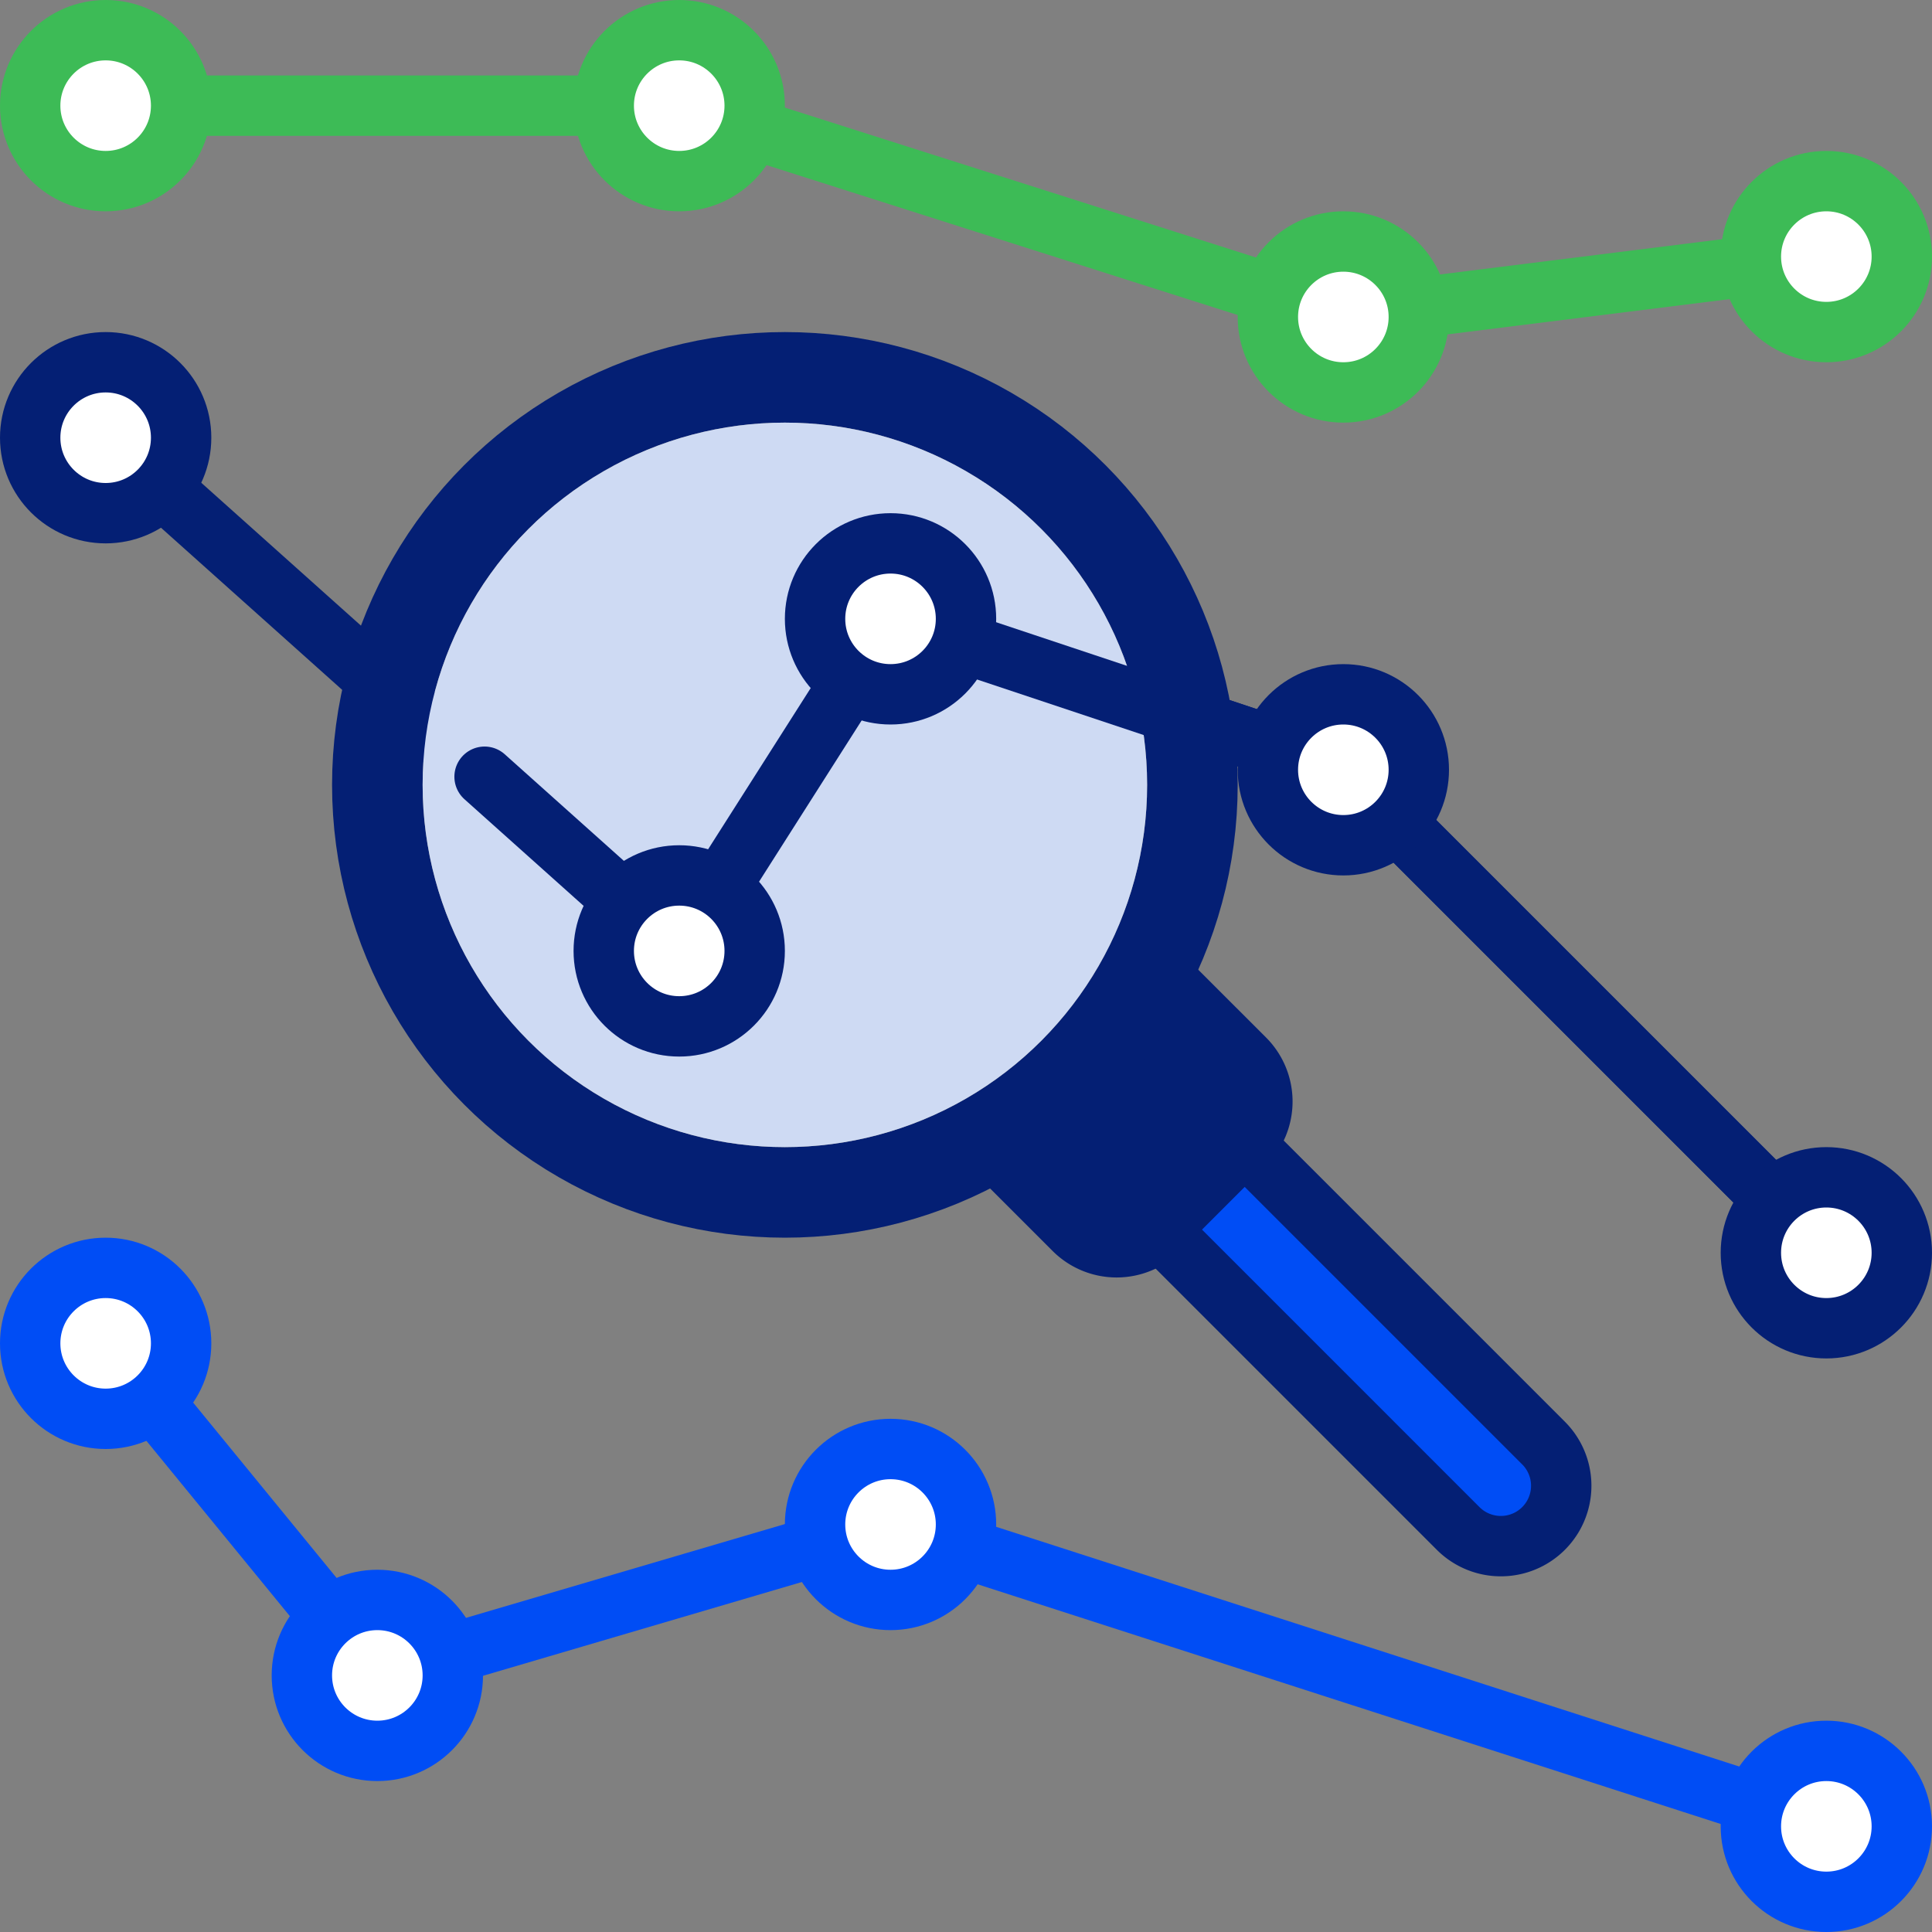 <svg width="64" height="64" xmlns="http://www.w3.org/2000/svg"><rect width="100%" height="100%" fill="#808080" stroke="none"/><g fill="none" fill-rule="evenodd"><g transform="translate(1 12)" stroke="#041F74" stroke-linejoin="round" stroke-width="2"><path stroke-linecap="round" d="M2.5 2.5l19 17 7-11 15 5 16 16"/><circle fill="#FFF" cx="2.5" cy="2.5" r="2.5"/></g><g transform="translate(1 42)" stroke="#004DF5" stroke-linejoin="round" stroke-width="2"><path stroke-linecap="round" d="M2.5 2.5l9 11 17-5 31 10"/><circle fill="#FFF" cx="2.5" cy="2.5" r="2.5"/><circle fill="#FFF" cx="11.5" cy="13.5" r="2.5"/><circle fill="#FFF" cx="28.5" cy="8.5" r="2.5"/><circle fill="#FFF" cx="59.5" cy="18.5" r="2.5"/></g><g transform="translate(1 1)" stroke="#3DBB56" stroke-linejoin="round" stroke-width="2"><path stroke-linecap="round" d="M2.5 2.5h19l22 7 16-2"/><circle fill="#FFF" cx="2.5" cy="2.5" r="2.5"/><circle fill="#FFF" cx="21.5" cy="2.5" r="2.5"/><circle fill="#FFF" cx="43.5" cy="9.5" r="2.5"/><circle fill="#FFF" cx="59.5" cy="7.5" r="2.5"/></g><g transform="translate(11 11)"><path d="M24.575 26.904l2.829-2.829 12.728 12.728a2 2 0 11-2.829 2.829L24.575 26.904h0z" stroke="#041F74" stroke-width="2" fill="#004DF5" stroke-linejoin="round"/><path d="M20.333 26.904l7.07-7.071 3.536 3.535a3 3 0 010 4.243l-2.828 2.828a3 3 0 01-4.243 0l-3.535-3.535z" fill="#041F74"/><circle stroke="#041F74" stroke-width="3" cx="15" cy="15" r="13.5"/><circle fill="#CEDAF3" cx="15" cy="15" r="12"/></g><g transform="translate(15.738 18)" stroke="#041F74" stroke-linejoin="round" stroke-width="2"><path stroke-linecap="round" d="M.314 7.73l6.448 5.77 7-11 15 5 16 16"/><circle fill="#FFF" cx="6.762" cy="13.5" r="2.5"/><circle fill="#FFF" cx="13.762" cy="2.5" r="2.5"/><circle fill="#FFF" cx="28.762" cy="7.5" r="2.5"/><circle fill="#FFF" cx="44.762" cy="23.5" r="2.5"/></g></g></svg>

